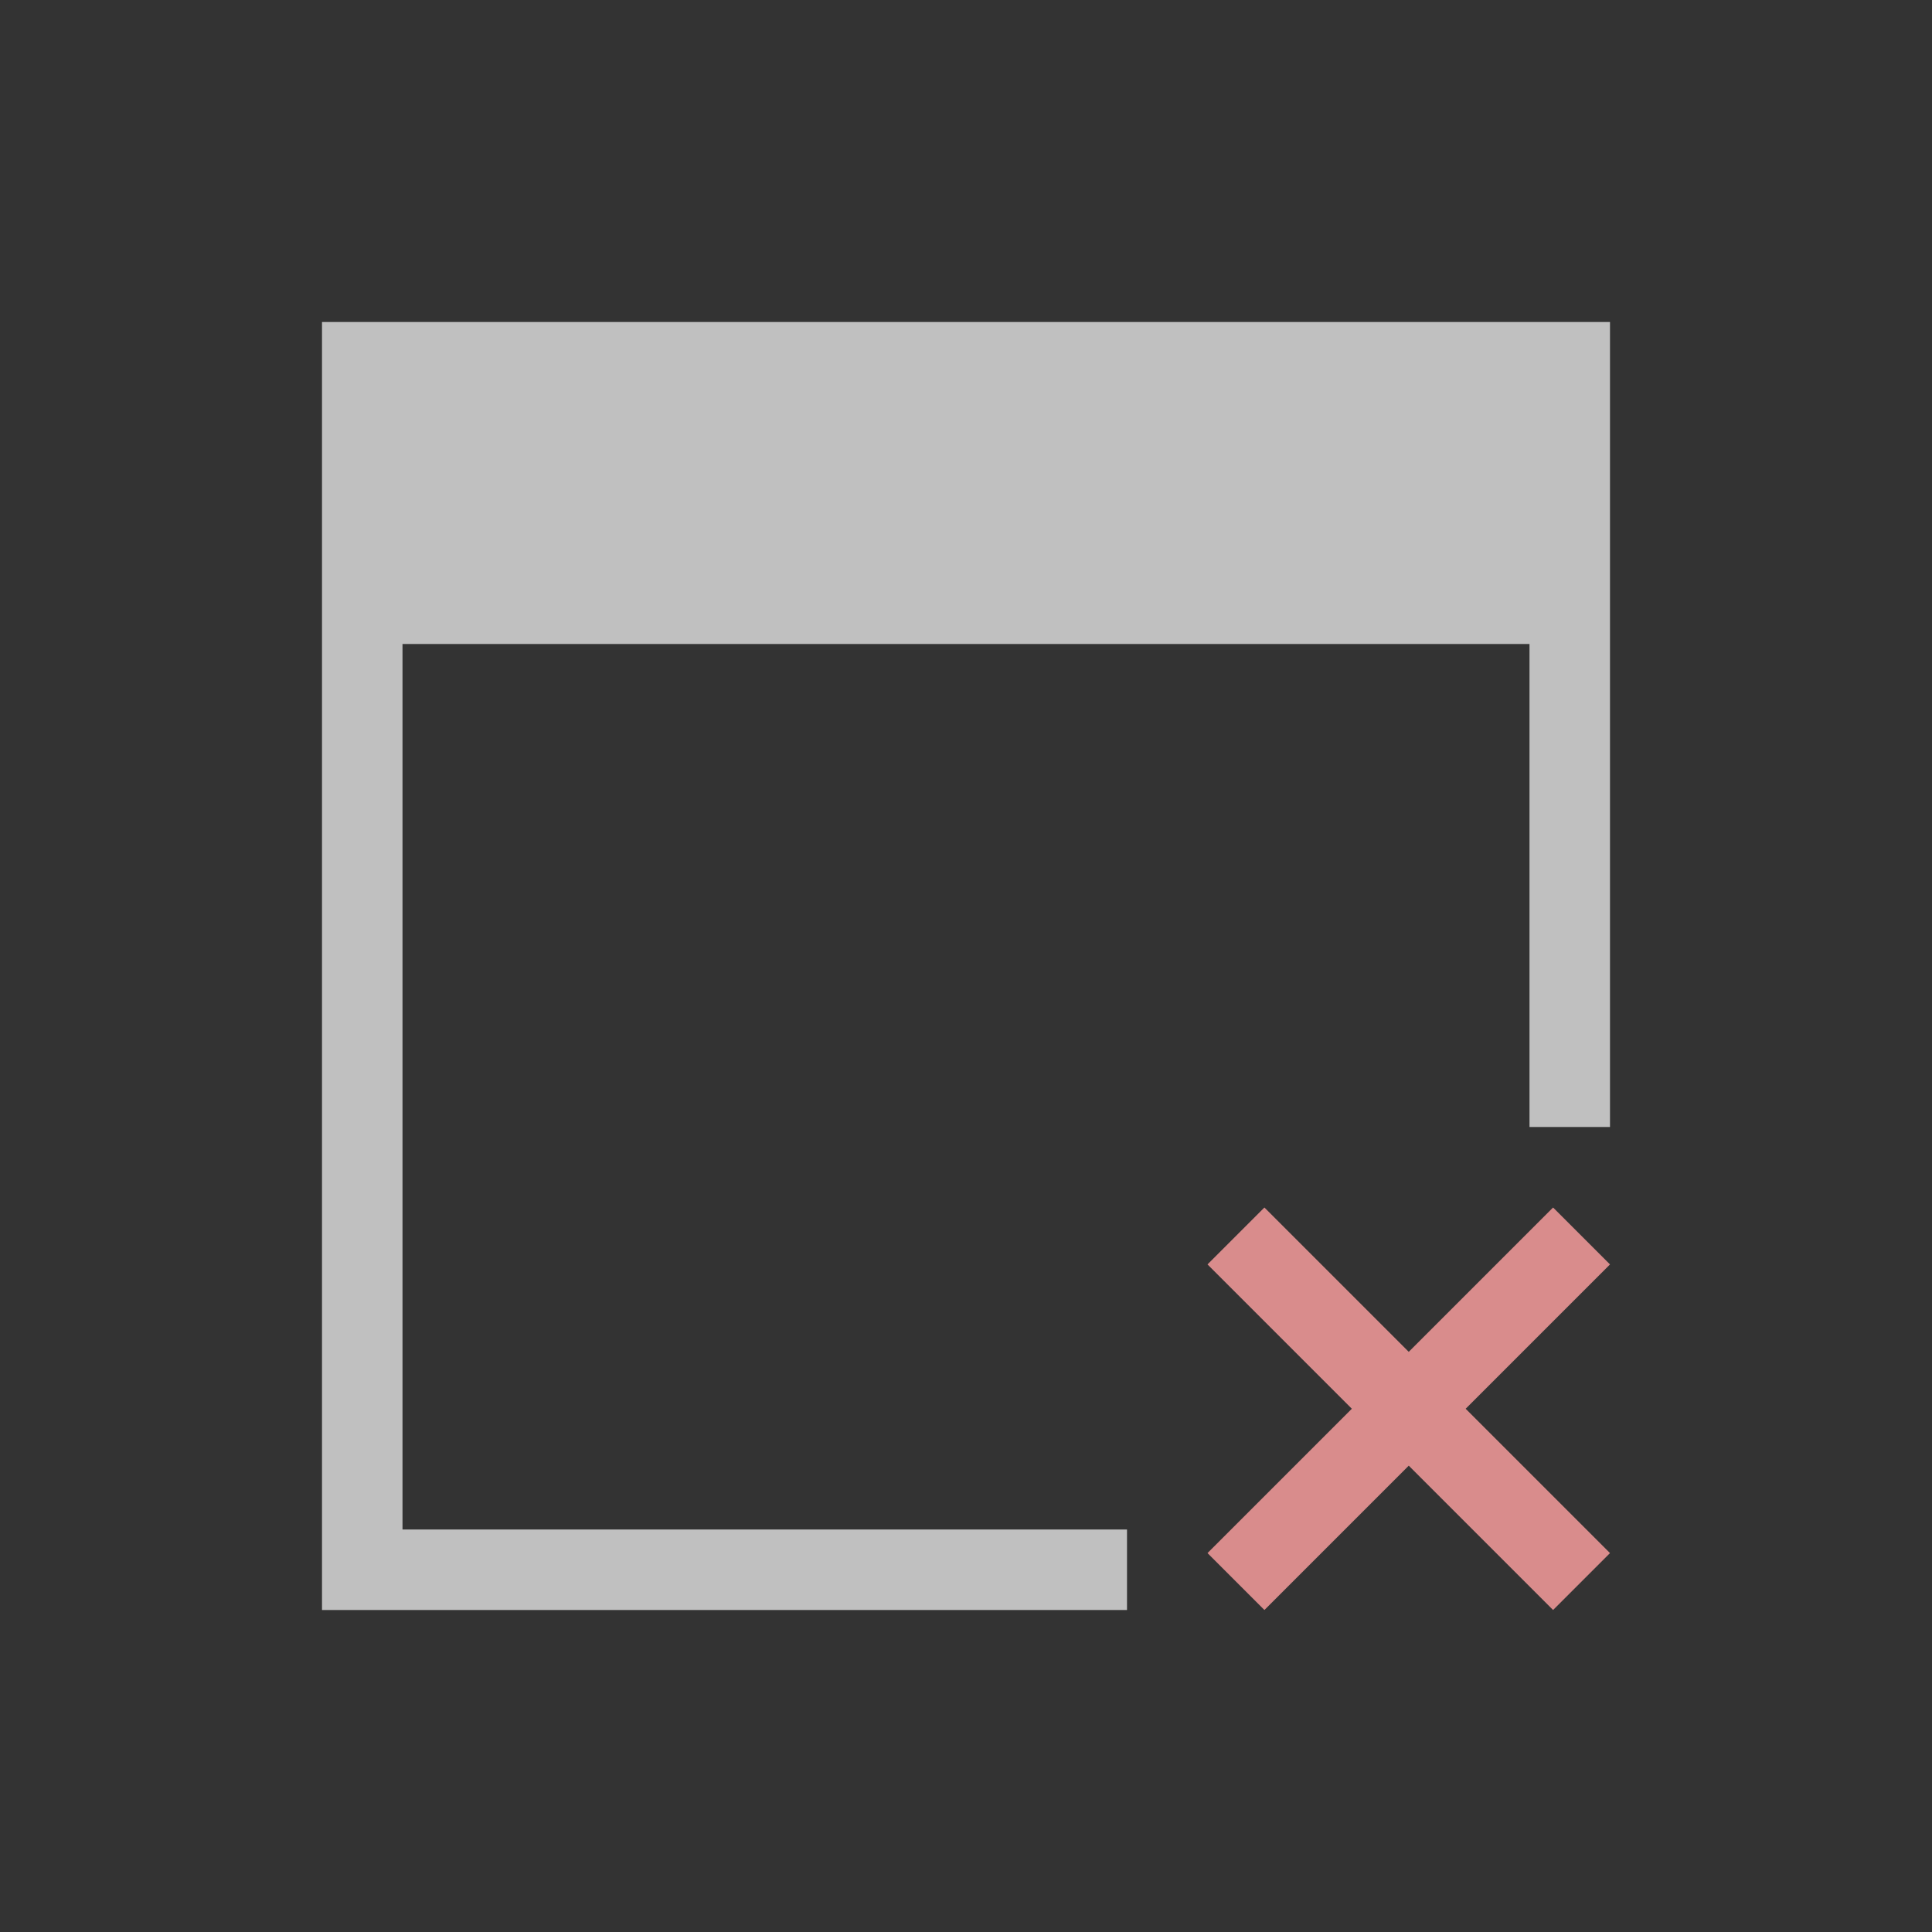<svg xmlns="http://www.w3.org/2000/svg" viewBox="0 0 24 24">
    <rect x="0" y="0" width="24" height="24" fill="#333333" stroke="none"/>
    <path d="M4 4v16h10v-1H5V8h14v6h1V4H4z" style="fill:currentColor;fill-opacity:1;stroke:none;color:#fdfdfd;opacity:.7"/>
    <path d="m15.707 15-.707.707 1.793 1.793L15 19.293l.707.707 1.793-1.793L19.293 20l.707-.707-1.793-1.793L20 15.707 19.293 15 17.5 16.793 15.707 15z" style="fill:currentColor;fill-opacity:1;stroke:none;color:#d98c8c"/>
</svg>
